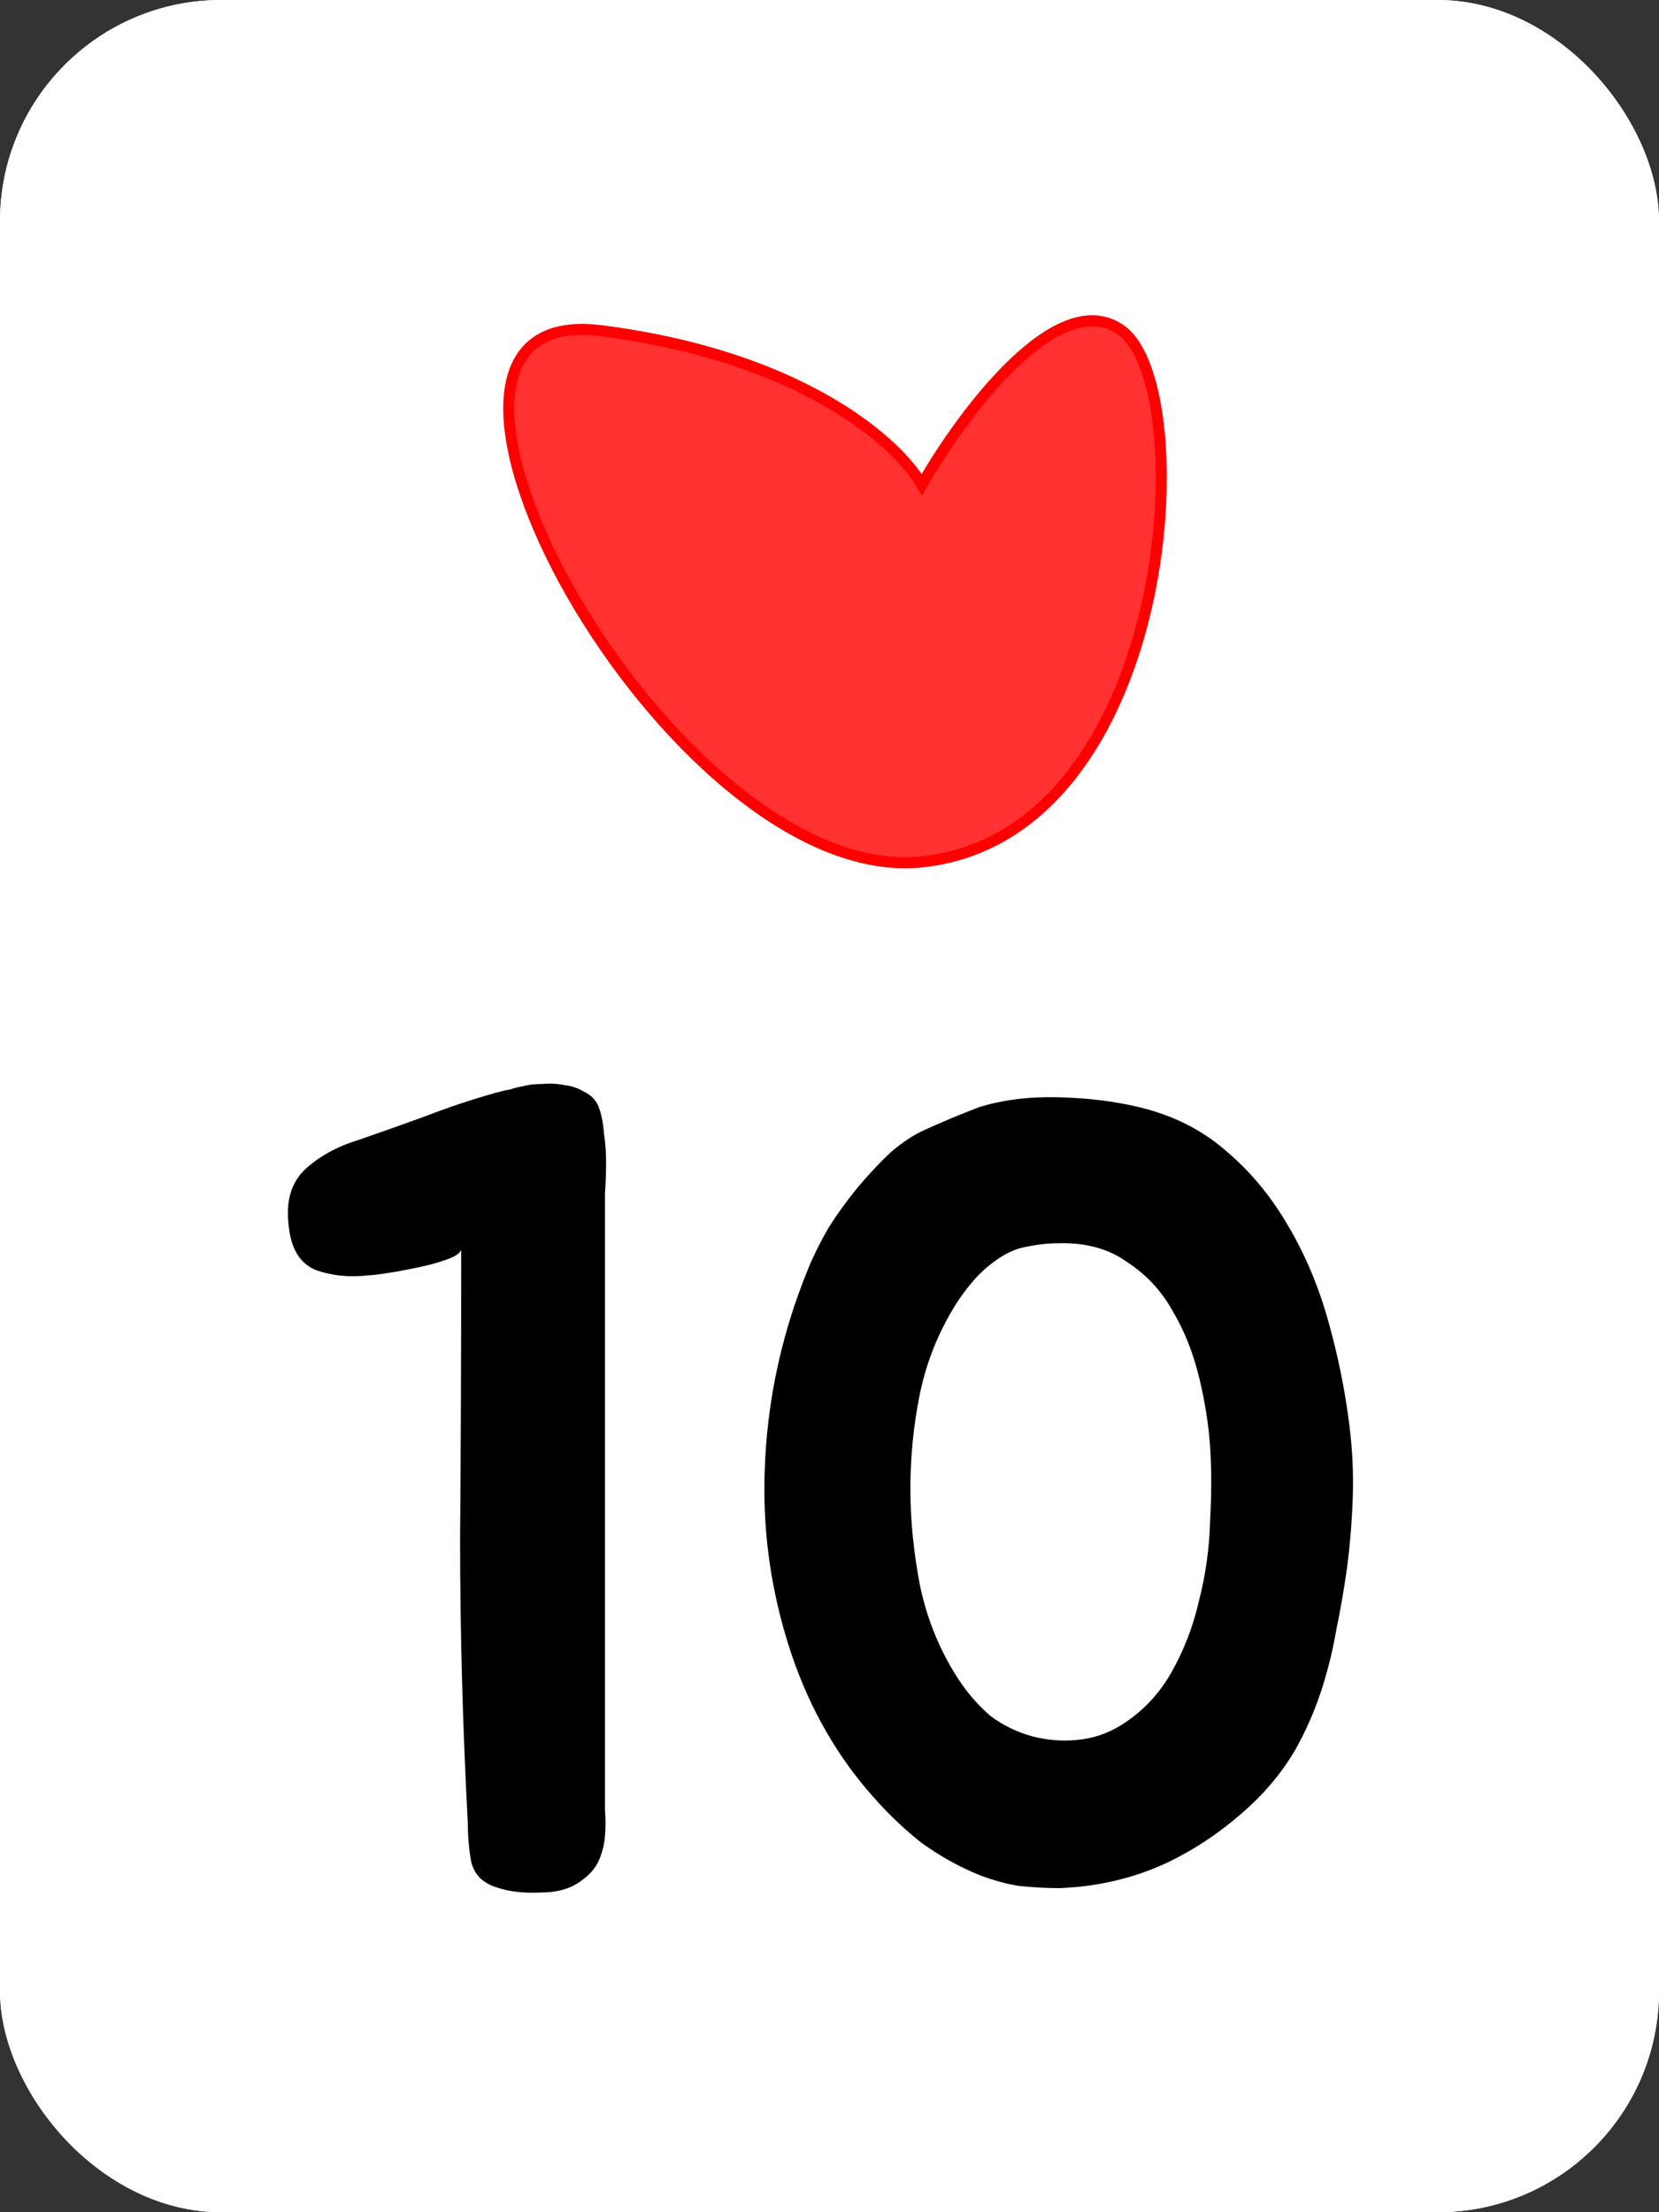 <svg width="150" height="200" viewBox="0 0 150 200" fill="none" xmlns="http://www.w3.org/2000/svg">
<rect x="0" y="0" width="150" height="200" fill="#333333" stroke="none"/>
<g clip-path="url(#clip0_1_45)">
<rect width="150" height="200" rx="20" fill="white"/>
<rect width="150" height="200" fill="white"/>
<path d="M44.8 98.8C45.267 98.667 45.7 98.567 46.1 98.5C46.5 98.367 46.9 98.267 47.3 98.2C47.767 98.067 48.333 98 49 98C49.733 97.933 50.4 97.967 51 98.1C51.667 98.167 52.267 98.367 52.8 98.7C53.4 98.967 53.833 99.4 54.1 100C54.367 100.667 54.533 101.467 54.6 102.4C54.733 103.267 54.8 104.167 54.8 105.1C54.8 106.033 54.767 106.967 54.7 107.9C54.7 108.767 54.7 109.567 54.7 110.3V161.4C54.7 162.133 54.7 162.9 54.7 163.7C54.767 164.433 54.767 165.2 54.7 166C54.633 166.8 54.433 167.567 54.1 168.3C53.767 168.967 53.267 169.533 52.6 170C51.667 170.733 50.4 171.1 48.8 171.1C47.267 171.167 45.933 171 44.8 170.6C43.6 170.2 42.867 169.433 42.6 168.3C42.4 167.167 42.3 166.033 42.3 164.9C41.833 156.1 41.6 147.5 41.6 139.1C41.667 130.633 41.7 121.933 41.7 113C41.567 113.333 41.1 113.633 40.3 113.9C39.567 114.167 38.7 114.4 37.7 114.6C36.767 114.8 35.867 114.967 35 115.1C34.133 115.233 33.567 115.3 33.3 115.3C31.567 115.5 29.967 115.333 28.5 114.8C27.1 114.2 26.3 112.867 26.1 110.8C25.833 108.667 26.3 107 27.5 105.8C28.767 104.6 30.367 103.7 32.3 103.1C34.433 102.367 36.5 101.633 38.5 100.9C40.567 100.1 42.667 99.4 44.8 98.8ZM95.813 170.7C94.613 170.7 93.38 170.633 92.113 170.5C90.913 170.3 89.713 169.967 88.513 169.5C86.713 168.767 84.98 167.8 83.313 166.6C81.713 165.333 80.247 163.933 78.913 162.4C75.713 158.8 73.28 154.567 71.613 149.7C69.947 144.767 69.113 139.767 69.113 134.7C69.113 127.767 70.447 121.067 73.113 114.6C73.58 113.467 74.18 112.267 74.913 111C75.713 109.733 76.58 108.533 77.513 107.4C78.513 106.2 79.513 105.133 80.513 104.2C81.58 103.267 82.647 102.567 83.713 102.1C85.18 101.433 86.78 100.767 88.513 100.1C90.647 99.433 93.047 99.133 95.713 99.2C98.38 99.267 100.813 99.567 103.013 100.1C106.08 100.833 108.713 102.167 110.913 104.1C113.113 105.967 114.98 108.233 116.513 110.9C118.047 113.5 119.247 116.367 120.113 119.5C120.98 122.567 121.613 125.7 122.013 128.9C122.28 131.033 122.38 133.167 122.313 135.3C122.247 137.367 122.08 139.467 121.813 141.6C121.547 143.533 121.213 145.467 120.813 147.4C120.48 149.333 120.013 151.2 119.413 153C118.813 154.8 118.047 156.533 117.113 158.2C116.18 159.8 115.013 161.3 113.613 162.7C111.08 165.167 108.313 167.1 105.313 168.5C102.38 169.833 99.213 170.567 95.813 170.7ZM95.713 112.4C94.78 112.4 93.847 112.5 92.913 112.7C92.047 112.833 91.213 113.167 90.413 113.7C89.48 114.3 88.647 115.033 87.913 115.9C87.18 116.767 86.547 117.667 86.013 118.6C84.613 121 83.647 123.567 83.113 126.3C82.58 129.033 82.313 131.8 82.313 134.6C82.313 137.467 82.613 140.433 83.213 143.5C83.88 146.567 85.047 149.367 86.713 151.9C87.513 153.1 88.447 154.167 89.513 155.1C90.647 155.967 91.947 156.6 93.413 157C94.747 157.333 96.08 157.433 97.413 157.3C98.813 157.167 100.113 156.733 101.313 156C103.247 154.8 104.78 153.2 105.913 151.2C107.047 149.2 107.88 147.033 108.413 144.7C109.013 142.367 109.347 139.967 109.413 137.5C109.547 135.033 109.547 132.8 109.413 130.8C109.28 128.8 108.947 126.7 108.413 124.5C107.88 122.3 107.08 120.3 106.013 118.5C105.013 116.7 103.647 115.233 101.913 114.1C100.247 112.9 98.18 112.333 95.713 112.4Z" fill="black"/>
<path d="M101.43 29.896C95.719 25.67 86.995 37.42 83.347 43.823C81.284 40.141 72.592 32.201 54.319 29.896C31.477 27.014 60.505 80.323 83.347 77.921C106.188 75.52 108.568 35.179 101.43 29.896Z" fill="#FF3131" stroke="#FF0000"/>
</g>
<defs>
<clipPath id="clip0_1_45">
<rect width="150" height="200" rx="20" fill="white"/>
</clipPath>
</defs>
</svg>
